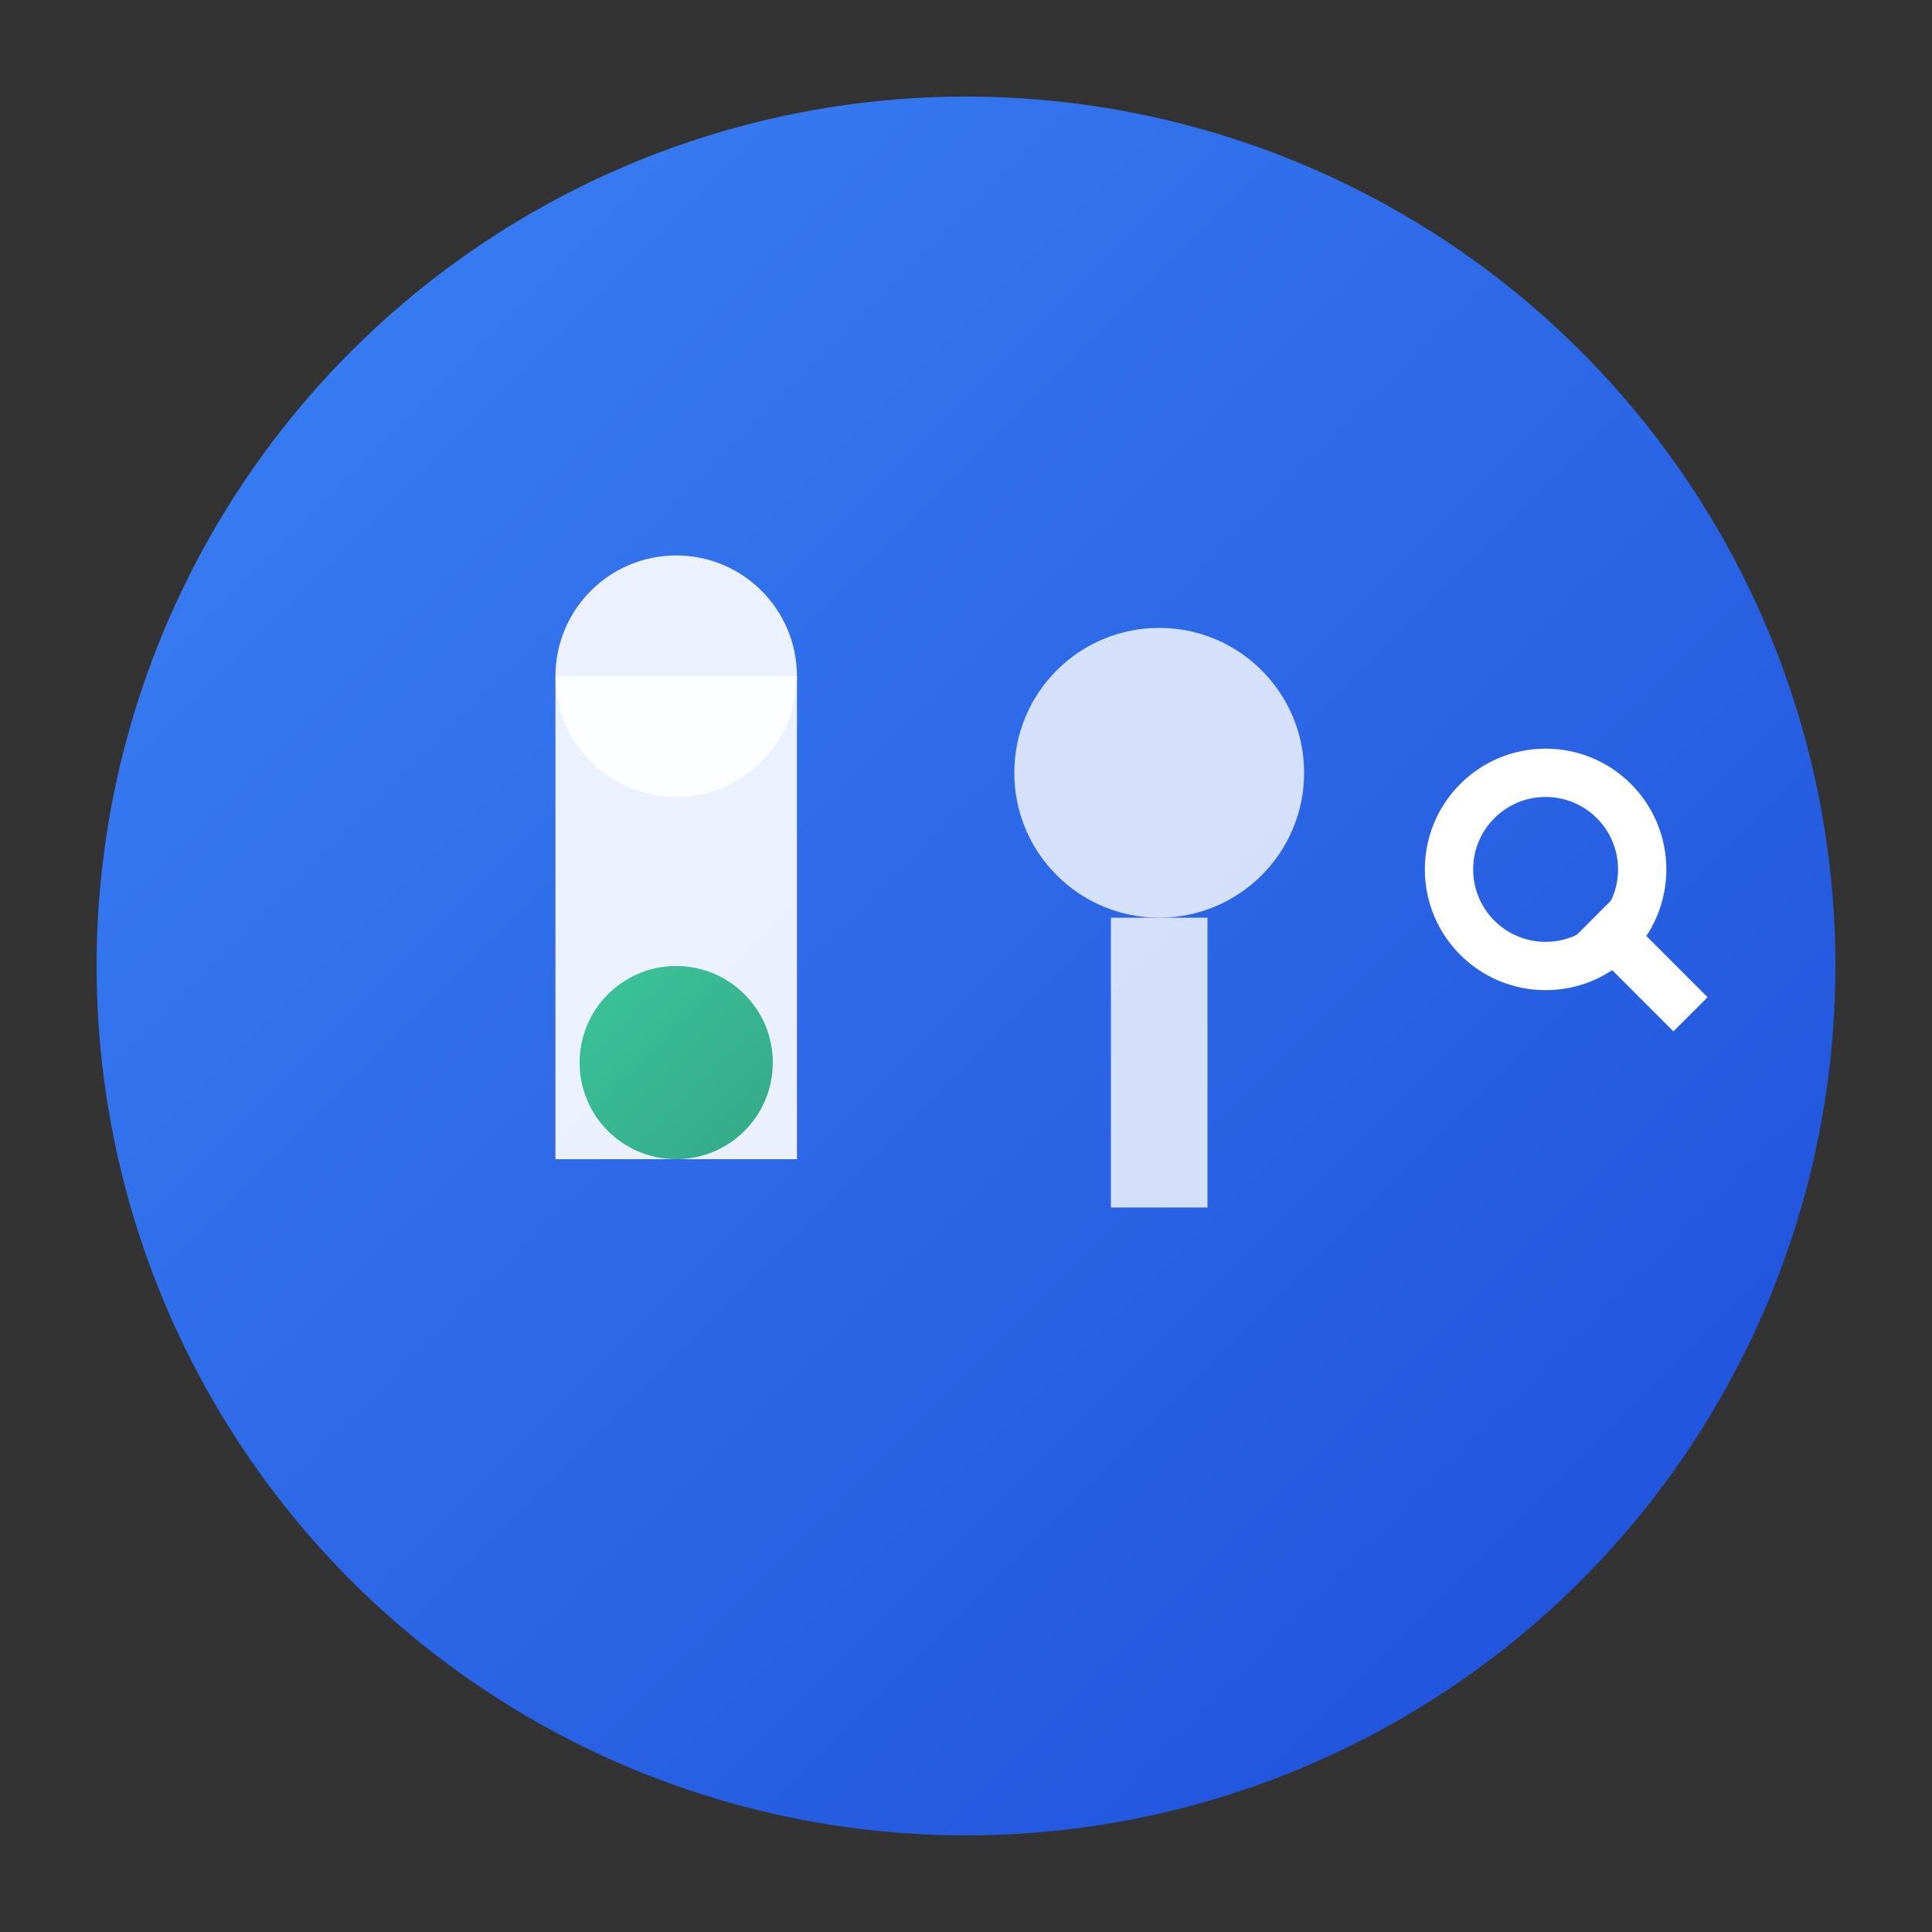 <svg width="40" height="40" viewBox="0 0 40 40" xmlns="http://www.w3.org/2000/svg">
  <rect x="0" y="0" width="40" height="40" fill="#333333" stroke="none"/>
  <defs>
    <linearGradient id="gradient" x1="0%" y1="0%" x2="100%" y2="100%">
      <stop offset="0%" style="stop-color:#3B82F6;stop-opacity:1" />
      <stop offset="100%" style="stop-color:#1D4ED8;stop-opacity:1" />
    </linearGradient>
    <linearGradient id="accent" x1="0%" y1="0%" x2="100%" y2="100%">
      <stop offset="0%" style="stop-color:#10B981;stop-opacity:1" />
      <stop offset="100%" style="stop-color:#059669;stop-opacity:1" />
    </linearGradient>
  </defs>
  
  <!-- Fondo circular -->
  <circle cx="20" cy="20" r="18" fill="url(#gradient)"/>
  
  <!-- Icono de laboratorio -->
  <g transform="translate(8, 8)">
    <!-- Tubo de ensayo -->
    <ellipse cx="6" cy="6" rx="2.5" ry="2.5" fill="white" opacity="0.9"/>
    <rect x="3.5" y="6" width="5" height="10" fill="white" opacity="0.9"/>
    <ellipse cx="6" cy="14" rx="2" ry="2" fill="url(#accent)" opacity="0.8"/>
    
    <!-- Microscopio -->
    <circle cx="16" cy="8" r="3" fill="white" opacity="0.8"/>
    <rect x="15" y="11" width="2" height="6" fill="white" opacity="0.8"/>
    
    <!-- Lupa -->
    <circle cx="24" cy="10" r="2" fill="none" stroke="white" stroke-width="1"/>
    <line x1="25" y1="11" x2="27" y2="13" stroke="white" stroke-width="1"/>
  </g>
</svg> 